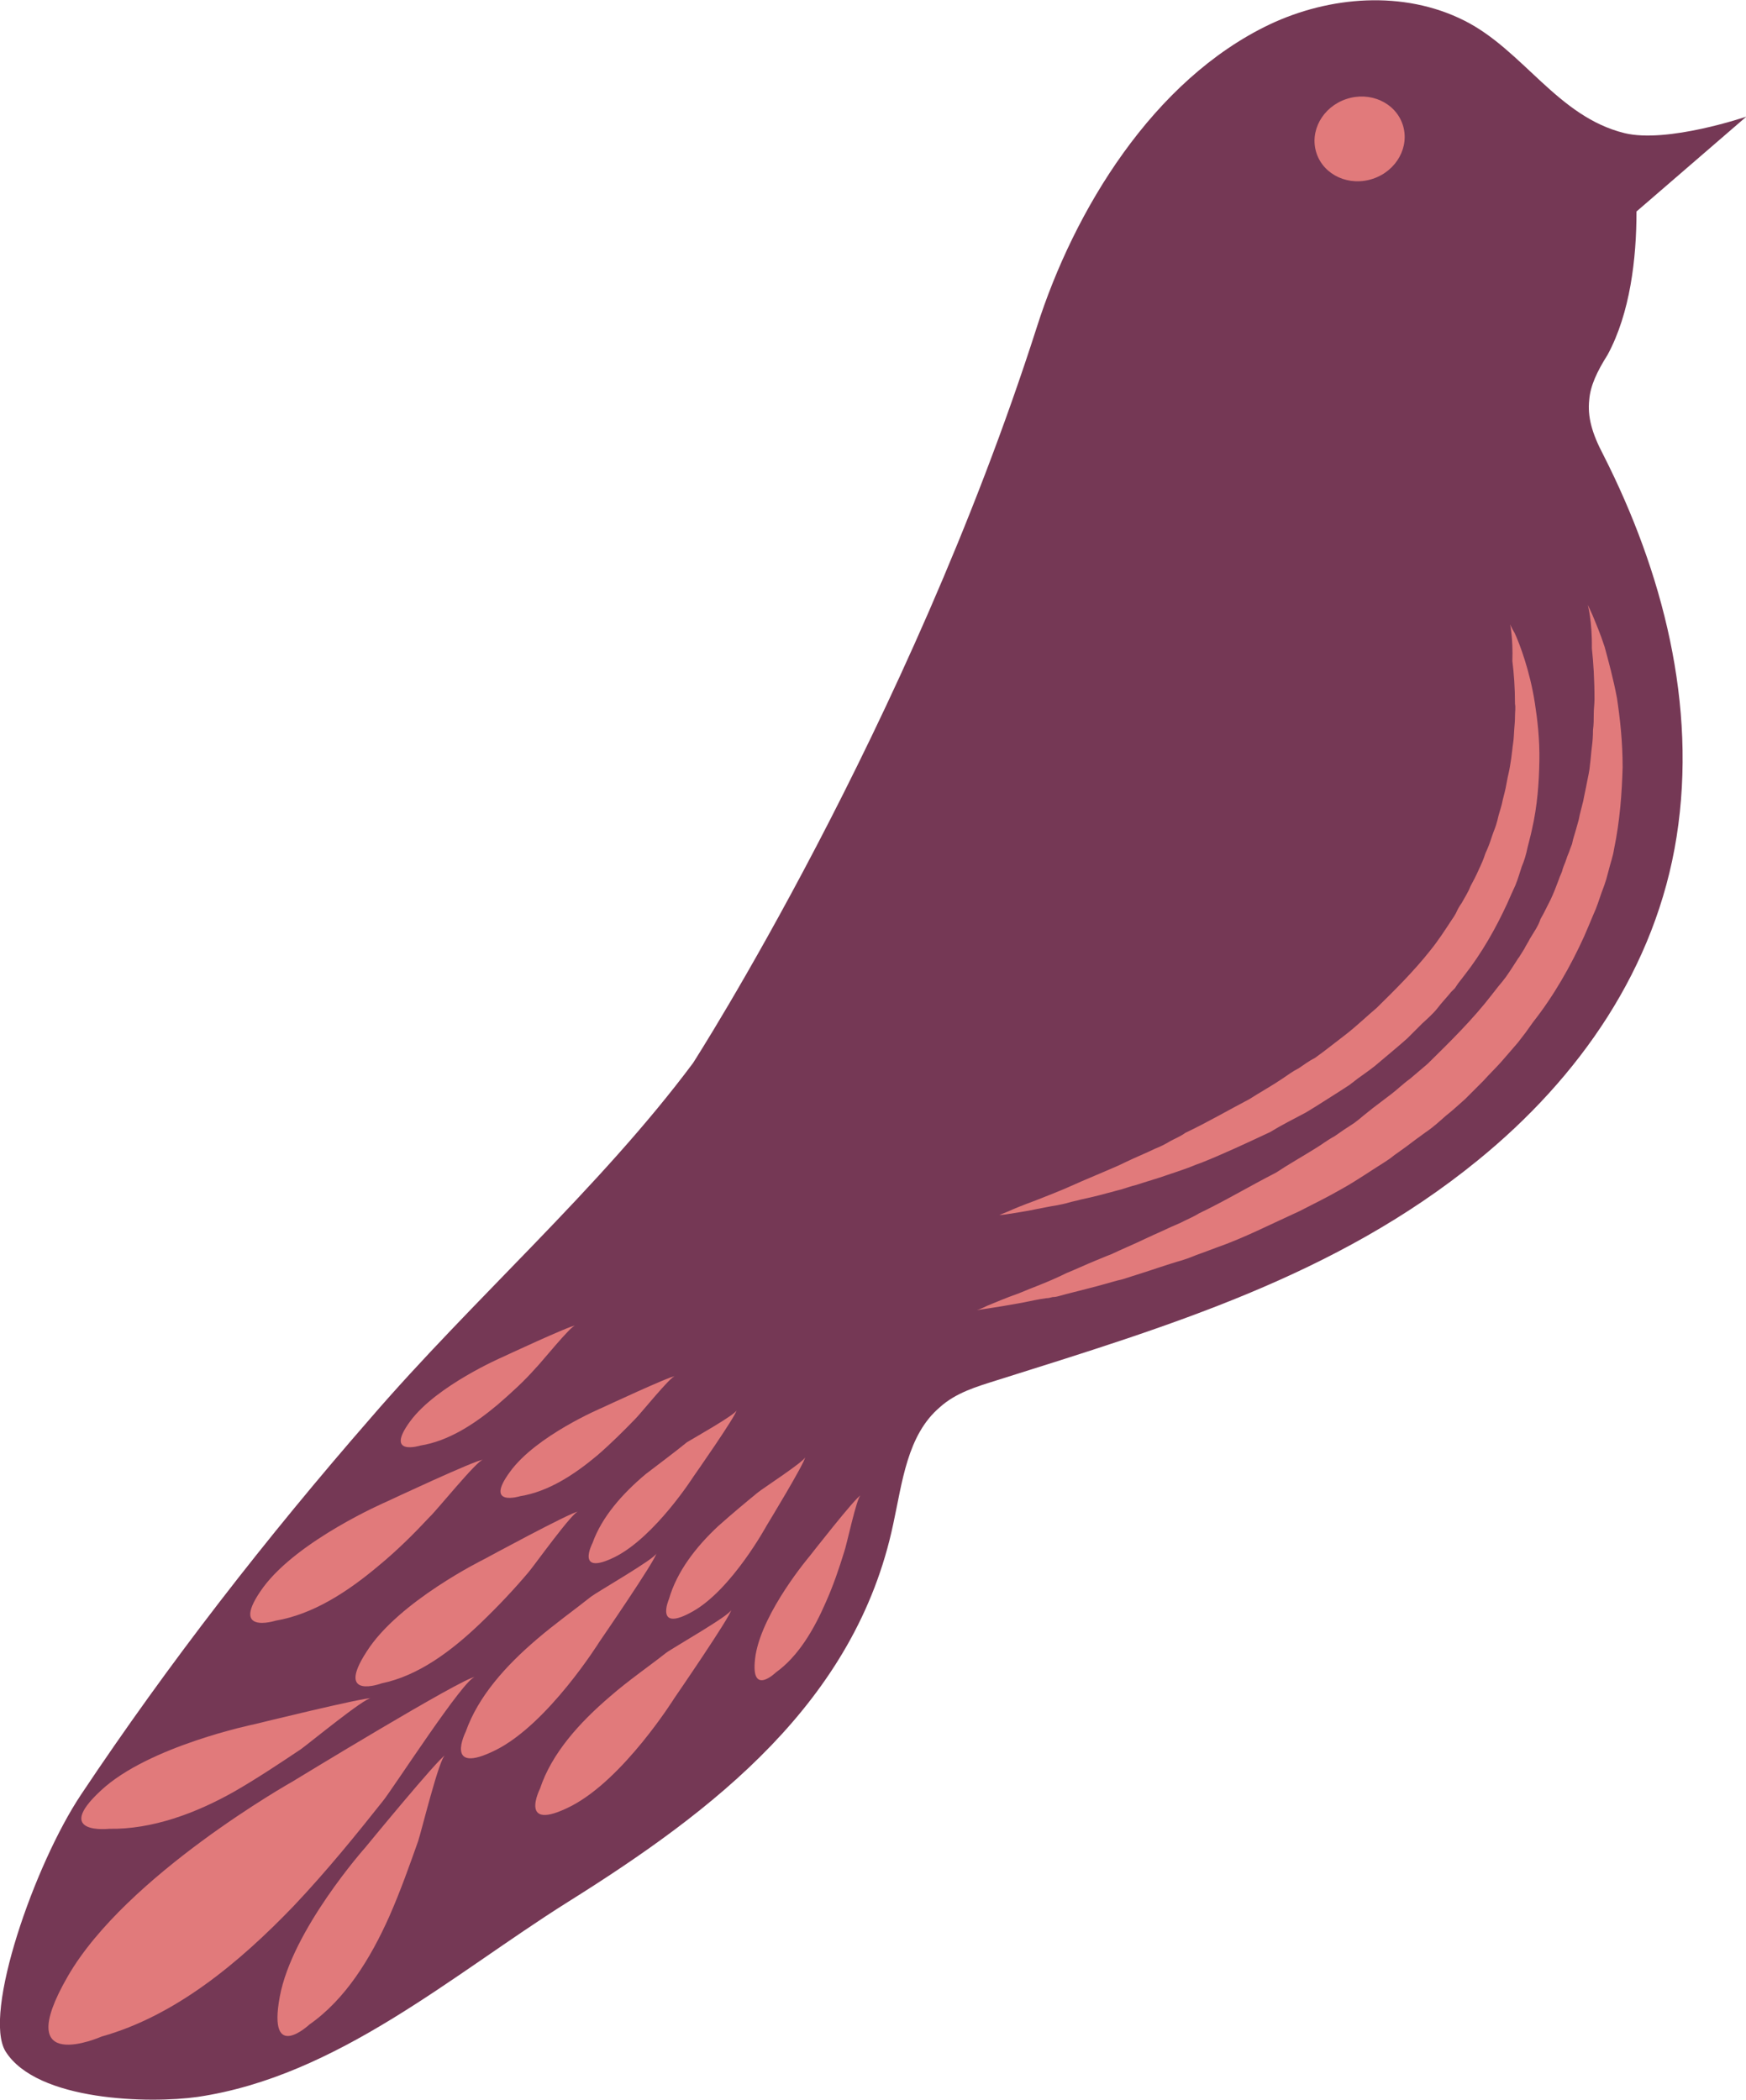 <?xml version="1.0" encoding="utf-8"?>
<!-- Generator: Adobe Illustrator 18.1.1, SVG Export Plug-In . SVG Version: 6.00 Build 0)  -->
<!DOCTYPE svg PUBLIC "-//W3C//DTD SVG 1.1//EN" "http://www.w3.org/Graphics/SVG/1.1/DTD/svg11.dtd">
<svg version="1.1" id="Layer_1" xmlns="http://www.w3.org/2000/svg" xmlns:xlink="http://www.w3.org/1999/xlink" x="0px" y="0px"
	 viewBox="190.3 0 465.6 560" enable-background="new 190.3 0 465.6 560" xml:space="preserve">
<path fill="#753855" d="M614.1,106.6c-0.5,4.5,0.7,8.9,3.7,14.6c15.9,31.3,25.1,66.8,19.6,101.9c-5.5,35-25.9,64.3-53.1,86.4
	c-37.8,30.8-82.5,44.2-128.2,58.6c-5.4,1.7-10.9,3.3-15.2,7.2c-8.7,7.4-10,20.1-12.4,31.1c-10,47.5-47.9,76.5-86.9,100.9
	c-30.8,19.4-61.4,46.4-98.6,51.9c-12.7,1.8-42.8,1.2-51.2-12.1c-6.2-10,7.7-49.9,20.1-68.5c23.4-35.1,49.4-68.5,77.2-100.4
	c27.4-31.8,61.1-61.3,86-94.7c0,0,57.4-89.2,91.7-196.3c9.9-31.1,31-65.9,62.1-80.7c15.9-7.5,35.6-9.2,51.9-1
	c15.7,7.9,24.8,25.6,42.7,30c11.4,2.8,32.5-4.4,32.5-4.4l-29.3,25.3c0,12.6-1.7,27.1-7.7,38.2C616.1,99.2,614.4,102.9,614.1,106.6z"
	/>
<ellipse transform="matrix(0.949 -0.317 0.317 0.949 16.619 176.82)" fill="#E17A7B" cx="552.6" cy="37.3" rx="12.1" ry="11.2"/>
<g>
	<path fill="#E17A7B" d="M613.7,161.3c0,0,0.5,1,1.3,2.8c0.8,2,2,4.7,3.2,8.4c1,3.7,2.3,8.4,3.3,13.7c0.8,5.4,1.5,11.5,1.5,18.4
		c-0.2,6.9-0.7,14.2-2.3,21.9c-0.3,2-1,3.8-1.5,5.9c-0.3,1-0.5,2-0.8,2.8c-0.3,1-0.7,2-1,2.8c-0.7,2-1.3,4-2.2,5.9
		c-0.8,2-1.7,4-2.5,5.9c-3.5,7.7-8,15.7-13.6,22.8l-2,2.8l-1,1.3l-1,1.3c-1.5,1.7-2.8,3.3-4.5,5.2c-1.5,1.7-3.2,3.3-4.7,5l-4.9,4.9
		c-1.7,1.5-3.3,3-5.2,4.5c-1.7,1.5-3.3,3-5.4,4.4c-1.8,1.3-3.7,2.7-5.4,4l-2.8,2l-1.3,1l-1.5,1c-3.7,2.3-7.4,4.9-11.2,7
		c-3.8,2.2-7.5,4-11.4,6c-7.7,3.5-14.9,7.2-22.1,9.7c-1.8,0.7-3.5,1.3-5.4,2c-1.7,0.7-3.3,1.3-5.2,1.8c-3.3,1-6.7,2.2-9.9,3.2
		c-1.5,0.5-3.2,1-4.7,1.5c-1.5,0.3-3,0.8-4.5,1.2c-2.8,0.8-5.7,1.5-8.4,2.2c-1.3,0.3-2.7,0.7-3.8,1c-0.7,0.2-1.2,0.3-1.8,0.3
		c-0.7,0.2-1.2,0.3-1.7,0.3c-2.2,0.3-4.4,0.8-6.4,1.2c-3.8,0.7-6.9,1.2-8.9,1.5c-2.2,0.3-3.2,0.5-3.2,0.5s1-0.3,2.8-1.2
		c2-0.8,4.7-2,8.4-3.3c3.5-1.5,7.9-3,12.7-5.4c2.5-1,5-2.2,7.7-3.3c1.3-0.5,2.8-1.2,4.2-1.7c1.5-0.7,2.8-1.3,4.4-2
		c3-1.3,6-2.8,9.2-4.2c1.5-0.7,3.2-1.5,4.9-2.2c1.5-0.8,3.3-1.5,4.9-2.5c6.7-3.2,13.4-7.2,20.6-10.9c3.3-2.2,6.9-4.2,10.4-6.4
		c1.7-1,3.3-2.3,5.2-3.3c1.7-1.2,3.3-2.3,5.2-3.5l1.3-1l1.2-1l2.5-2c1.7-1.3,3.3-2.5,5-3.8c1.7-1.3,3.2-2.8,4.9-4l4.7-4
		c6-5.9,12.1-11.9,17.1-18.4l1.8-2.3l1-1.2l1-1.3c1.2-1.7,2.2-3.3,3.3-5c0.3-0.3,0.5-0.8,0.8-1.2l0.8-1.3c0.5-1,1-1.7,1.5-2.7
		c1-1.7,2.2-3.3,2.8-5.2c1-1.7,1.7-3.3,2.7-5.2c0.8-1.7,1.5-3.5,2.2-5.4c0.3-1,0.8-1.7,1-2.7c0.3-1,0.7-1.7,1-2.7
		c0.3-1,0.7-1.7,1-2.7l0.5-1.3l0.3-1.3c0.5-1.7,1-3.3,1.5-5.2c0.3-1.7,0.8-3.3,1.2-5c0.3-1.7,0.7-3.3,1-5c0.3-1.5,0.7-3.2,0.8-4.7
		c0.2-1.5,0.3-3.2,0.5-4.7c0.2-1.5,0.3-3,0.3-4.5c0.2-1.5,0.2-2.8,0.2-4.2c0-1.5,0.2-2.8,0.2-4c0-5.4-0.3-9.9-0.7-13.6
		C614.9,165.5,613.7,161.3,613.7,161.3z"/>
</g>
<g>
	<path fill="#E17A7B" d="M593,166.5c0,0,0.3,0.8,1.2,2.3c0.7,1.5,1.7,4,2.7,7.2c1,3.2,2,7,2.7,11.5c0.7,4.5,1.3,9.7,1.2,15.4
		s-0.5,11.9-2,18.4c-0.3,1.5-0.8,3.2-1.2,4.9c-0.3,1.5-0.8,3.3-1.5,4.9c-0.5,1.5-1,3.3-1.7,5c-0.7,1.5-1.5,3.3-2.2,4.9
		c-3,6.5-6.7,13.1-11.4,19.1l-1.7,2.2l-0.8,1.2l-1,1c-1.2,1.5-2.5,2.8-3.7,4.4c-1.2,1.5-2.7,2.8-4,4l-4,4c-2.8,2.5-5.9,5-8.7,7.4
		c-1.5,1.2-3,2.2-4.5,3.3l-2.2,1.7c-0.8,0.5-1.5,1-2.3,1.5c-3.2,2-6.2,4-9.4,5.9c-3.2,1.7-6.4,3.3-9.5,5.2c-6.4,3-12.6,5.9-18.4,8.2
		c-1.5,0.5-3,1.2-4.5,1.7c-1.5,0.5-2.8,1-4.4,1.5c-2.8,1-5.7,1.8-8.4,2.7c-1.3,0.3-2.7,0.8-4,1.2c-1.3,0.3-2.5,0.7-3.8,1
		c-2.5,0.7-4.7,1.2-7,1.7c-1,0.3-2.2,0.5-3.2,0.8c-1,0.3-2,0.5-3,0.7c-2,0.3-3.7,0.7-5.4,1c-3.2,0.7-5.7,1-7.4,1.3
		c-1.7,0.3-2.7,0.3-2.7,0.3s0.8-0.3,2.5-1c1.5-0.7,4-1.7,7-2.8c3-1.2,6.5-2.5,10.7-4.4c2.2-1,4.2-1.8,6.5-2.8c1.2-0.5,2.3-1,3.5-1.5
		s2.3-1,3.7-1.7c2.5-1.2,5-2.2,7.7-3.5c1.3-0.5,2.7-1.2,4-2c1.3-0.7,2.8-1.3,4-2.2c5.7-2.7,11.2-5.9,17.1-9c2.8-1.8,5.9-3.5,8.7-5.4
		c1.5-1,2.8-2,4.4-2.8c1.5-1,2.8-2,4.4-2.8c2.8-2,5.5-4.2,8.4-6.4c2.8-2.2,5.4-4.7,8-6.9c5-4.9,10-9.9,14.2-15.2
		c2.2-2.7,4-5.5,5.9-8.4c0.5-0.7,1-1.5,1.3-2.2c0.3-0.7,0.8-1.5,1.3-2.2c0.8-1.5,1.7-2.8,2.3-4.4c0.8-1.5,1.5-2.8,2.2-4.4
		c0.7-1.5,1.3-2.8,1.8-4.4c0.7-1.5,1.2-2.8,1.7-4.4c0.3-0.8,0.5-1.5,0.8-2.2c0.3-0.7,0.5-1.5,0.7-2.2c0.3-1.5,0.8-2.8,1.2-4.4
		c0.3-1.5,0.7-2.8,1-4.2c0.3-1.5,0.5-2.8,0.8-4c0.3-1.3,0.5-2.7,0.7-4c0.2-1.3,0.3-2.7,0.5-4c0.2-1.3,0.2-2.5,0.3-3.7
		s0.2-2.3,0.2-3.5c0-1.2,0.2-2.2,0-3.3c0-4.4-0.3-8.2-0.7-11.4C593.8,170.2,593,166.5,593,166.5z"/>
</g>
<path fill="#E17A7B" d="M268.6,508.3c-14.6,15.2-31.6,29.3-51.2,34.8c0,0-24.6,10.9-9-16.1s59.9-51.9,59.9-51.9s45.7-27.9,48.7-27.9
	c-2.7,0-21.9,29.8-24.6,33.1C285.5,489,277.5,498.9,268.6,508.3z"/>
<path fill="#E17A7B" d="M252.9,477.7c-10.4,5.9-22.1,10.2-33.5,10c0,0-15.1,1.7-2.2-10.2c12.7-11.9,41-17.7,41-17.7s29.3-7.2,31-6.9
	c-1.5-0.3-16.7,12.2-18.7,13.6C265.1,470.1,259.3,474,252.9,477.7z"/>
<path fill="#E17A7B" d="M294.1,511.1c-5,11.2-11.7,22.1-21.3,28.8c0,0-11.2,10.5-7.9-7.4c3.3-17.9,22.8-39.8,22.8-39.8
	s19.6-23.9,21.3-24.6c-1.5,0.5-6.4,20.6-7.2,22.9C299.6,497.2,297.1,504.3,294.1,511.1z"/>
<path fill="#E17A7B" d="M291.2,417.6c-8.2,6.9-17.4,12.9-27.4,14.6c0,0-12.7,4-3.3-8.9c9.4-12.7,32.8-22.8,32.8-22.8
	s24.3-11.4,25.8-11.2c-1.3-0.2-12.7,13.9-14.2,15.2C300.8,408.9,296.3,413.4,291.2,417.6z"/>
<path fill="#E17A7B" d="M323,374.6c-6.2,5.2-13.1,9.7-20.6,10.9c0,0-9.7,3-2.7-6.5c7-9.5,24.6-17.1,24.6-17.1s18.2-8.5,19.4-8.4
	c-1-0.2-9.5,10.4-10.7,11.5C330.2,368.2,326.7,371.4,323,374.6z"/>
<path fill="#E17A7B" d="M410.6,427.1c-3.2,7.4-7.4,14.6-13.4,18.9c0,0-7.2,7-5.4-4.7c2-11.7,14.4-26.3,14.4-26.3
	s12.4-15.9,13.6-16.2c-1,0.3-3.8,13.6-4.4,15.1C414.1,418.1,412.6,422.6,410.6,427.1z"/>
<path fill="#E17A7B" d="M349.6,388.1c-6.2,5.2-13.1,9.7-20.6,10.9c0,0-9.7,3-2.7-6.5c7-9.7,24.6-17.1,24.6-17.1s18.2-8.5,19.4-8.4
	c-1-0.2-9.5,10.4-10.7,11.5C356.8,381.4,353.3,384.9,349.6,388.1z"/>
<path fill="#E17A7B" d="M381.8,407c-5.9,5.5-11,12.1-13.1,19.4c0,0-4,9.2,6.4,3.3c10.4-5.9,19.6-22.8,19.6-22.8S405,390,405,388.6
	c0,1-11.4,8.4-12.6,9.4C389.1,400.7,385.5,403.7,381.8,407z"/>
<path fill="#E17A7B" d="M362.5,393.1c-6.2,5.2-11.7,11.4-14.2,18.4c0,0-4.7,9,6,3.7c10.7-5.4,20.9-21.4,20.9-21.4
	s11.5-16.4,11.5-17.7c0,1-11.9,7.7-13.2,8.5C370.2,387.3,366.4,390.1,362.5,393.1z"/>
<path fill="#E17A7B" d="M318.5,432.8c-7.7,7.4-16.6,14.1-26.4,16.1c0,0-12.6,4.7-4-8.5c8.5-13.4,31.3-24.6,31.3-24.6
	s23.4-12.7,25.1-12.7c-1.3-0.2-11.9,14.6-13.2,16.1C327.6,423.6,323.2,428.3,318.5,432.8z"/>
<path fill="#E17A7B" d="M353,452.4c-8.2,7-15.6,15.2-18.7,24.6c0,0-6,11.9,8.2,4.7c14.1-7.2,27.6-28.8,27.6-28.8
	s15.2-22.1,15.2-23.6c0,1.3-15.7,10.2-17.4,11.5C363.2,444.5,357.8,448.2,353,452.4z"/>
<path fill="#E17A7B" d="M333.4,437.2c-8.2,7-15.6,15.2-18.9,24.6c0,0-6,11.9,8,4.9s27.6-28.8,27.6-28.8s15.2-22.1,15.2-23.6
	c-0.2,1.3-15.7,10.2-17.4,11.5C343.5,429.3,338.3,433,333.4,437.2z"/>
</svg>
